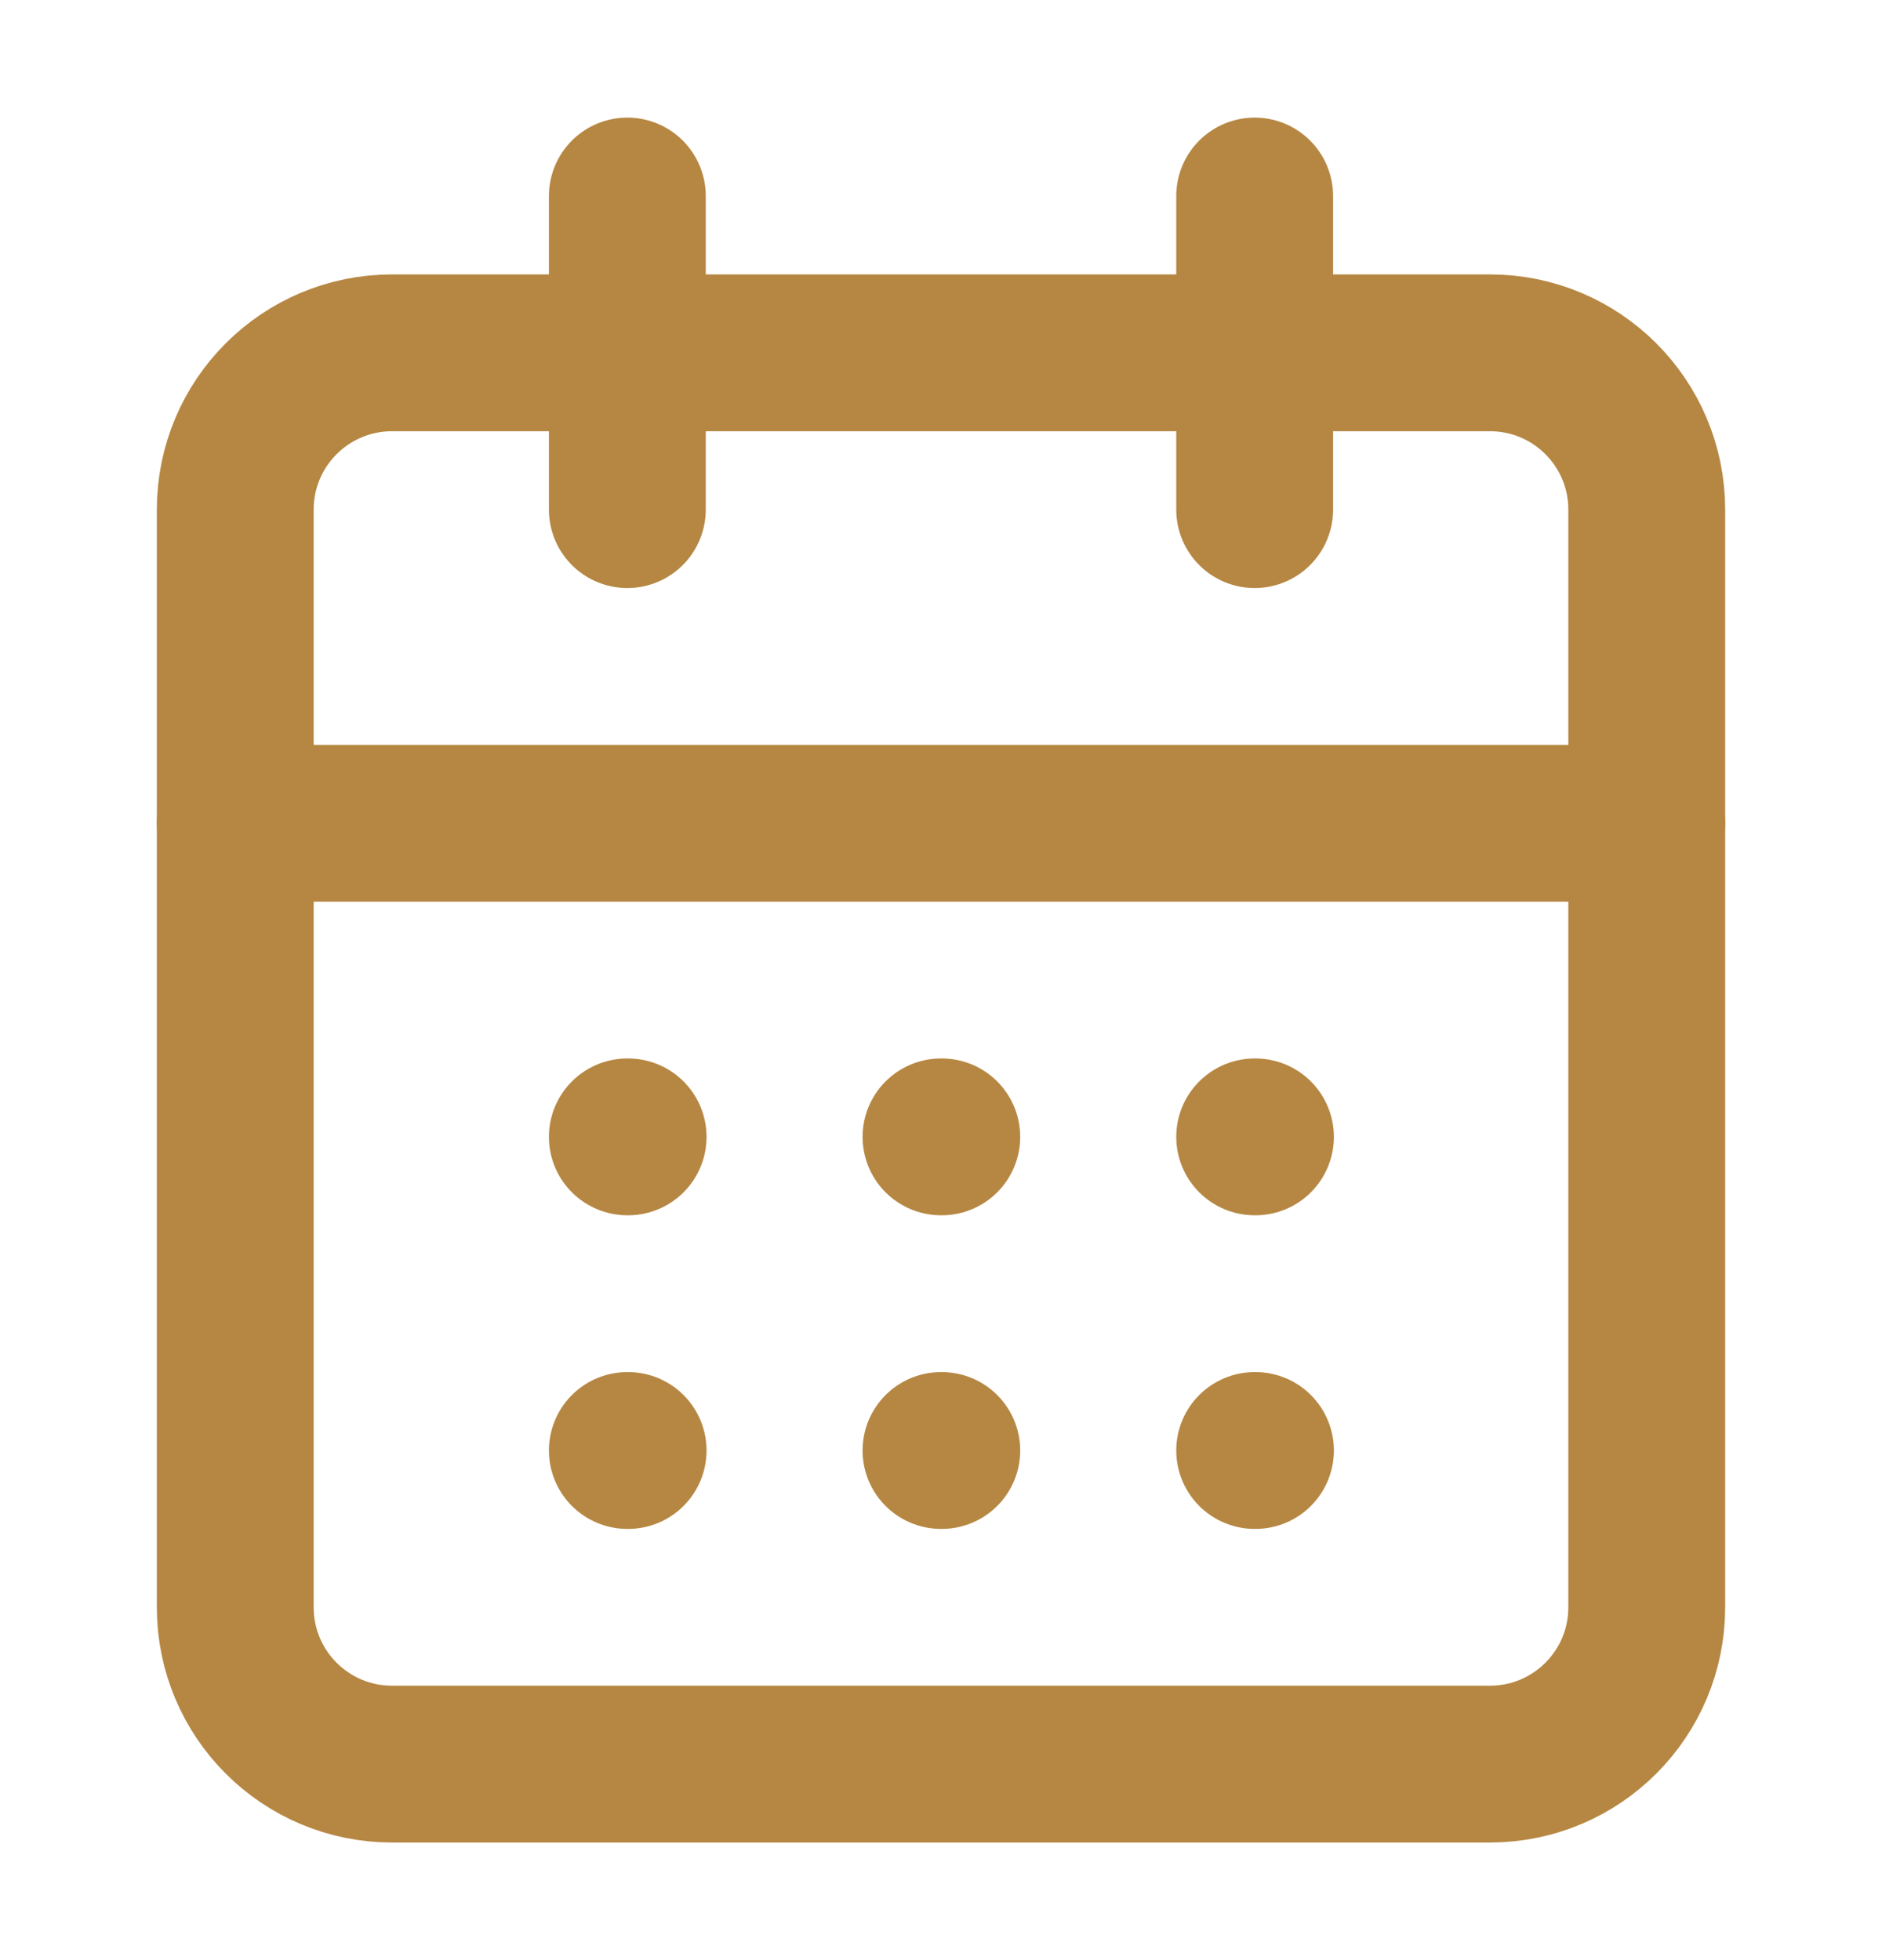 <svg width="24" height="25" viewBox="0 0 24 25" fill="none" xmlns="http://www.w3.org/2000/svg">
<path d="M19 4.5H5C3.895 4.5 3 5.395 3 6.5V20.5C3 21.605 3.895 22.5 5 22.5H19C20.105 22.5 21 21.605 21 20.5V6.5C21 5.395 20.105 4.5 19 4.5Z" stroke="#B68742" stroke-width="2" stroke-linecap="round" stroke-linejoin="round"/>
<path d="M16 2.5V6.5" stroke="#B68742" stroke-width="2" stroke-linecap="round" stroke-linejoin="round"/>
<path d="M8 2.5V6.5" stroke="#B68742" stroke-width="2" stroke-linecap="round" stroke-linejoin="round"/>
<path d="M3 10.5H21" stroke="#B68742" stroke-width="2" stroke-linecap="round" stroke-linejoin="round"/>
<path d="M8 14.5H8.01" stroke="#B68742" stroke-width="2" stroke-linecap="round" stroke-linejoin="round"/>
<path d="M12 14.5H12.01" stroke="#B68742" stroke-width="2" stroke-linecap="round" stroke-linejoin="round"/>
<path d="M16 14.5H16.01" stroke="#B68742" stroke-width="2" stroke-linecap="round" stroke-linejoin="round"/>
<path d="M8 18.5H8.01" stroke="#B68742" stroke-width="2" stroke-linecap="round" stroke-linejoin="round"/>
<path d="M12 18.5H12.01" stroke="#B68742" stroke-width="2" stroke-linecap="round" stroke-linejoin="round"/>
<path d="M16 18.5H16.01" stroke="#B68742" stroke-width="2" stroke-linecap="round" stroke-linejoin="round"/>
</svg>
